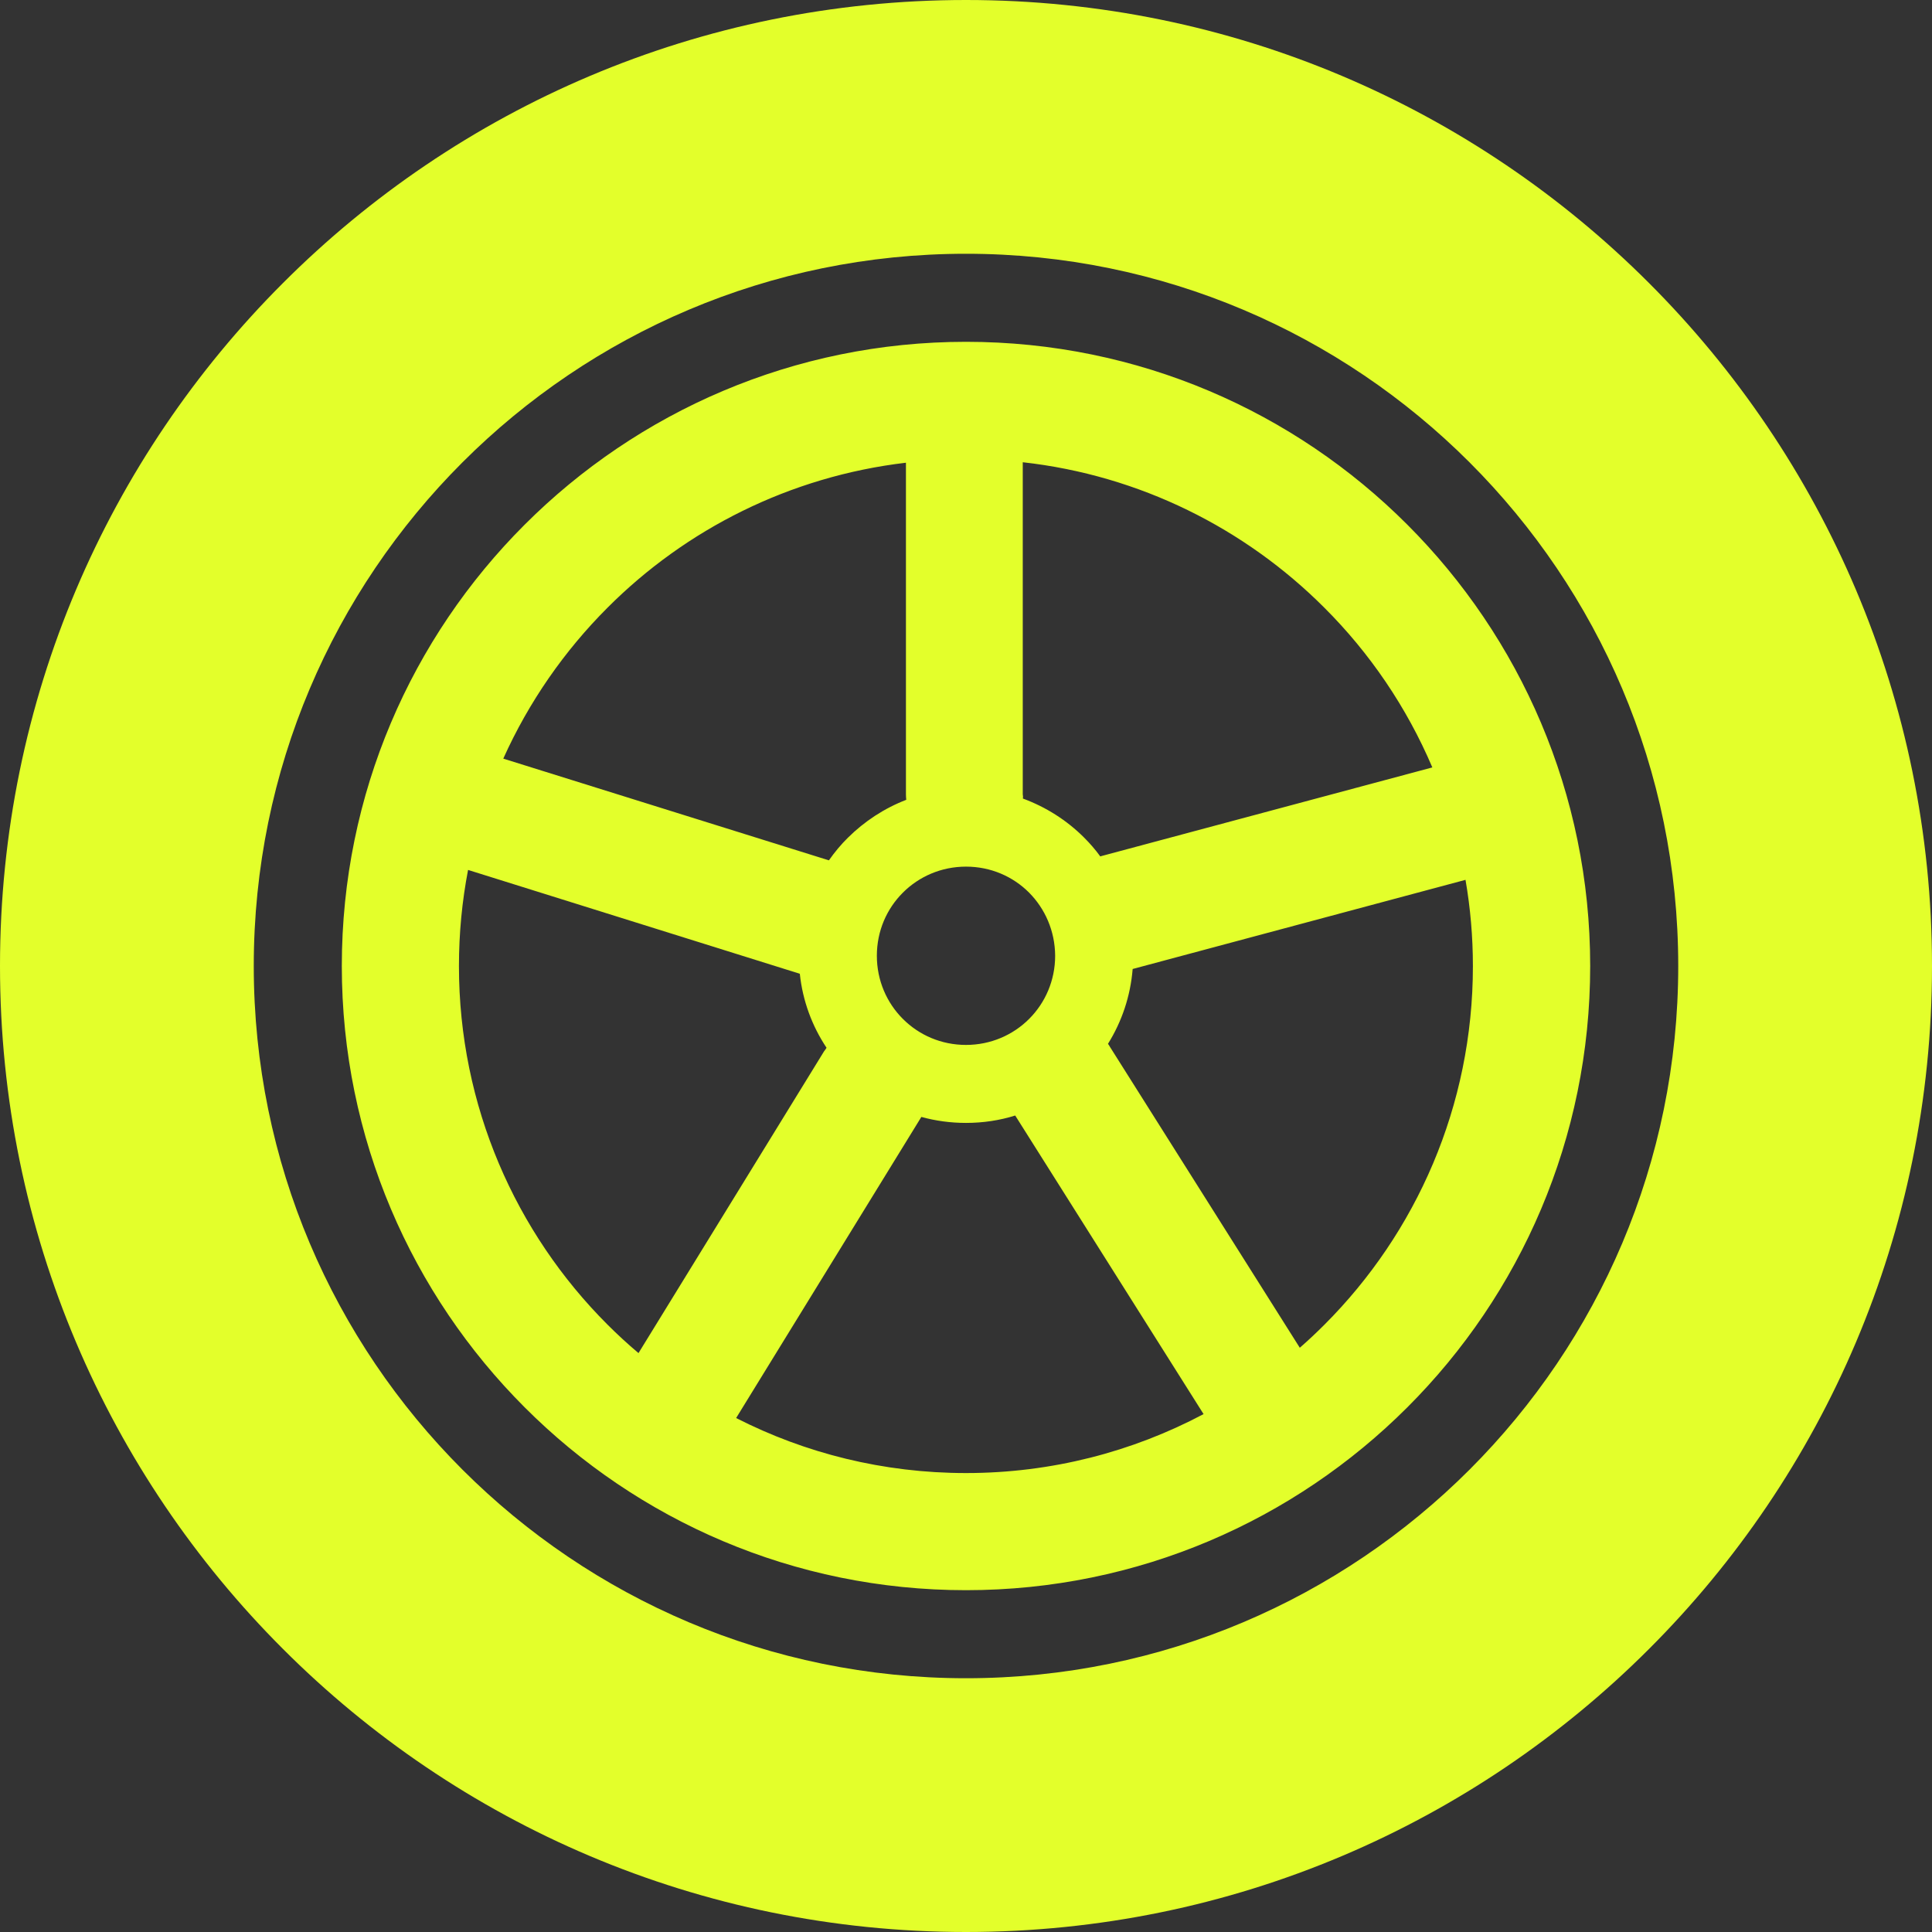 <?xml version="1.0" encoding="utf-8"?><svg version="1.1" id="Layer_1" xmlns="http://www.w3.org/2000/svg" xmlns:xlink="http://www.w3.org/1999/xlink" x="0px" y="0px" viewBox="0 0 122.88 122.88" style="enable-background:new 0 0 122.88 122.88" xml:space="preserve"><rect x="0" y="0" width="122.88" height="122.88" fill="#333333" stroke="none"/><g><path fill="#e3ff2b" d="M61.44,21.74c10.96,0,20.89,4.44,28.07,11.63c7.18,7.18,11.63,17.11,11.63,28.07c0,10.96-4.44,20.89-11.63,28.07 c-7.18,7.18-17.11,11.63-28.07,11.63c-10.96,0-20.89-4.44-28.07-11.63c-7.18-7.18-11.63-17.11-11.63-28.07 c0-10.96,4.44-20.89,11.63-28.07C40.55,26.19,50.48,21.74,61.44,21.74L61.44,21.74z M61.44,0c16.97,0,32.33,6.88,43.44,18 c11.12,11.12,18,26.48,18,43.44c0,16.97-6.88,32.33-18,43.44c-11.12,11.12-26.48,18-43.44,18c-16.97,0-32.33-6.88-43.44-18 C6.88,93.77,0,78.41,0,61.44C0,44.47,6.88,29.11,18,18C29.11,6.88,44.47,0,61.44,0L61.44,0z M93.47,29.41 c-8.2-8.2-19.52-13.27-32.03-13.27c-12.51,0-23.83,5.07-32.03,13.27c-8.2,8.2-13.27,19.52-13.27,32.03 c0,12.51,5.07,23.83,13.27,32.03c8.2,8.2,19.52,13.27,32.03,13.27c12.51,0,23.83-5.07,32.03-13.27c8.2-8.2,13.27-19.52,13.27-32.03 C106.74,48.93,101.67,37.61,93.47,29.41L93.47,29.41z M65.45,56.77c-1.02-1.02-2.43-1.65-4.01-1.65c-1.57,0-2.99,0.63-4.01,1.65 l-0.01,0.01c-1.02,1.02-1.65,2.43-1.65,4.01c0,1.57,0.63,2.99,1.65,4.01l0.01,0.01c1.02,1.02,2.43,1.65,4.01,1.65 c1.57,0,2.99-0.63,4.01-1.65l0.01-0.01c1.02-1.02,1.65-2.44,1.65-4.01C67.1,59.21,66.47,57.8,65.45,56.77L65.45,56.77L65.45,56.77z M65.06,50.79c1.47,0.54,2.8,1.39,3.89,2.48l0,0l0,0c0.37,0.37,0.72,0.77,1.03,1.2l0.1-0.03l21.02-5.63 c-1.63-3.83-3.98-7.28-6.88-10.17c-5.03-5.03-11.72-8.41-19.17-9.24v21.12C65.07,50.61,65.07,50.7,65.06,50.79L65.06,50.79z M72.04,61.63c-0.14,1.73-0.69,3.35-1.57,4.76c0.05,0.06,0.09,0.13,0.13,0.2l12.07,19.13c0.54-0.47,1.06-0.96,1.57-1.47 c5.83-5.83,9.44-13.9,9.44-22.8c0-1.87-0.16-3.7-0.47-5.49L72.04,61.63L72.04,61.63z M64.57,70.95c-0.99,0.31-2.04,0.47-3.13,0.47 c-0.98,0-1.93-0.13-2.84-0.38L46.82,90.19c4.39,2.24,9.36,3.5,14.62,3.5c5.46,0,10.6-1.36,15.11-3.75L64.57,70.95L64.57,70.95z M52.57,66.64c-0.92-1.38-1.52-2.99-1.7-4.71l-0.01,0l-21.09-6.6c-0.38,1.98-0.58,4.02-0.58,6.11c0,8.9,3.61,16.97,9.44,22.8 c0.63,0.63,1.29,1.24,1.98,1.82l11.8-19.19C52.47,66.8,52.52,66.72,52.57,66.64L52.57,66.64z M52.72,54.72 c0.36-0.51,0.76-1,1.21-1.44l0,0l0,0c1.05-1.04,2.31-1.87,3.71-2.41c-0.01-0.11-0.02-0.23-0.02-0.34v-21.1 c-7.38,0.87-14,4.23-18.98,9.22c-2.75,2.75-5.01,6-6.63,9.6L52.72,54.72L52.72,54.72z"/></g></svg>
